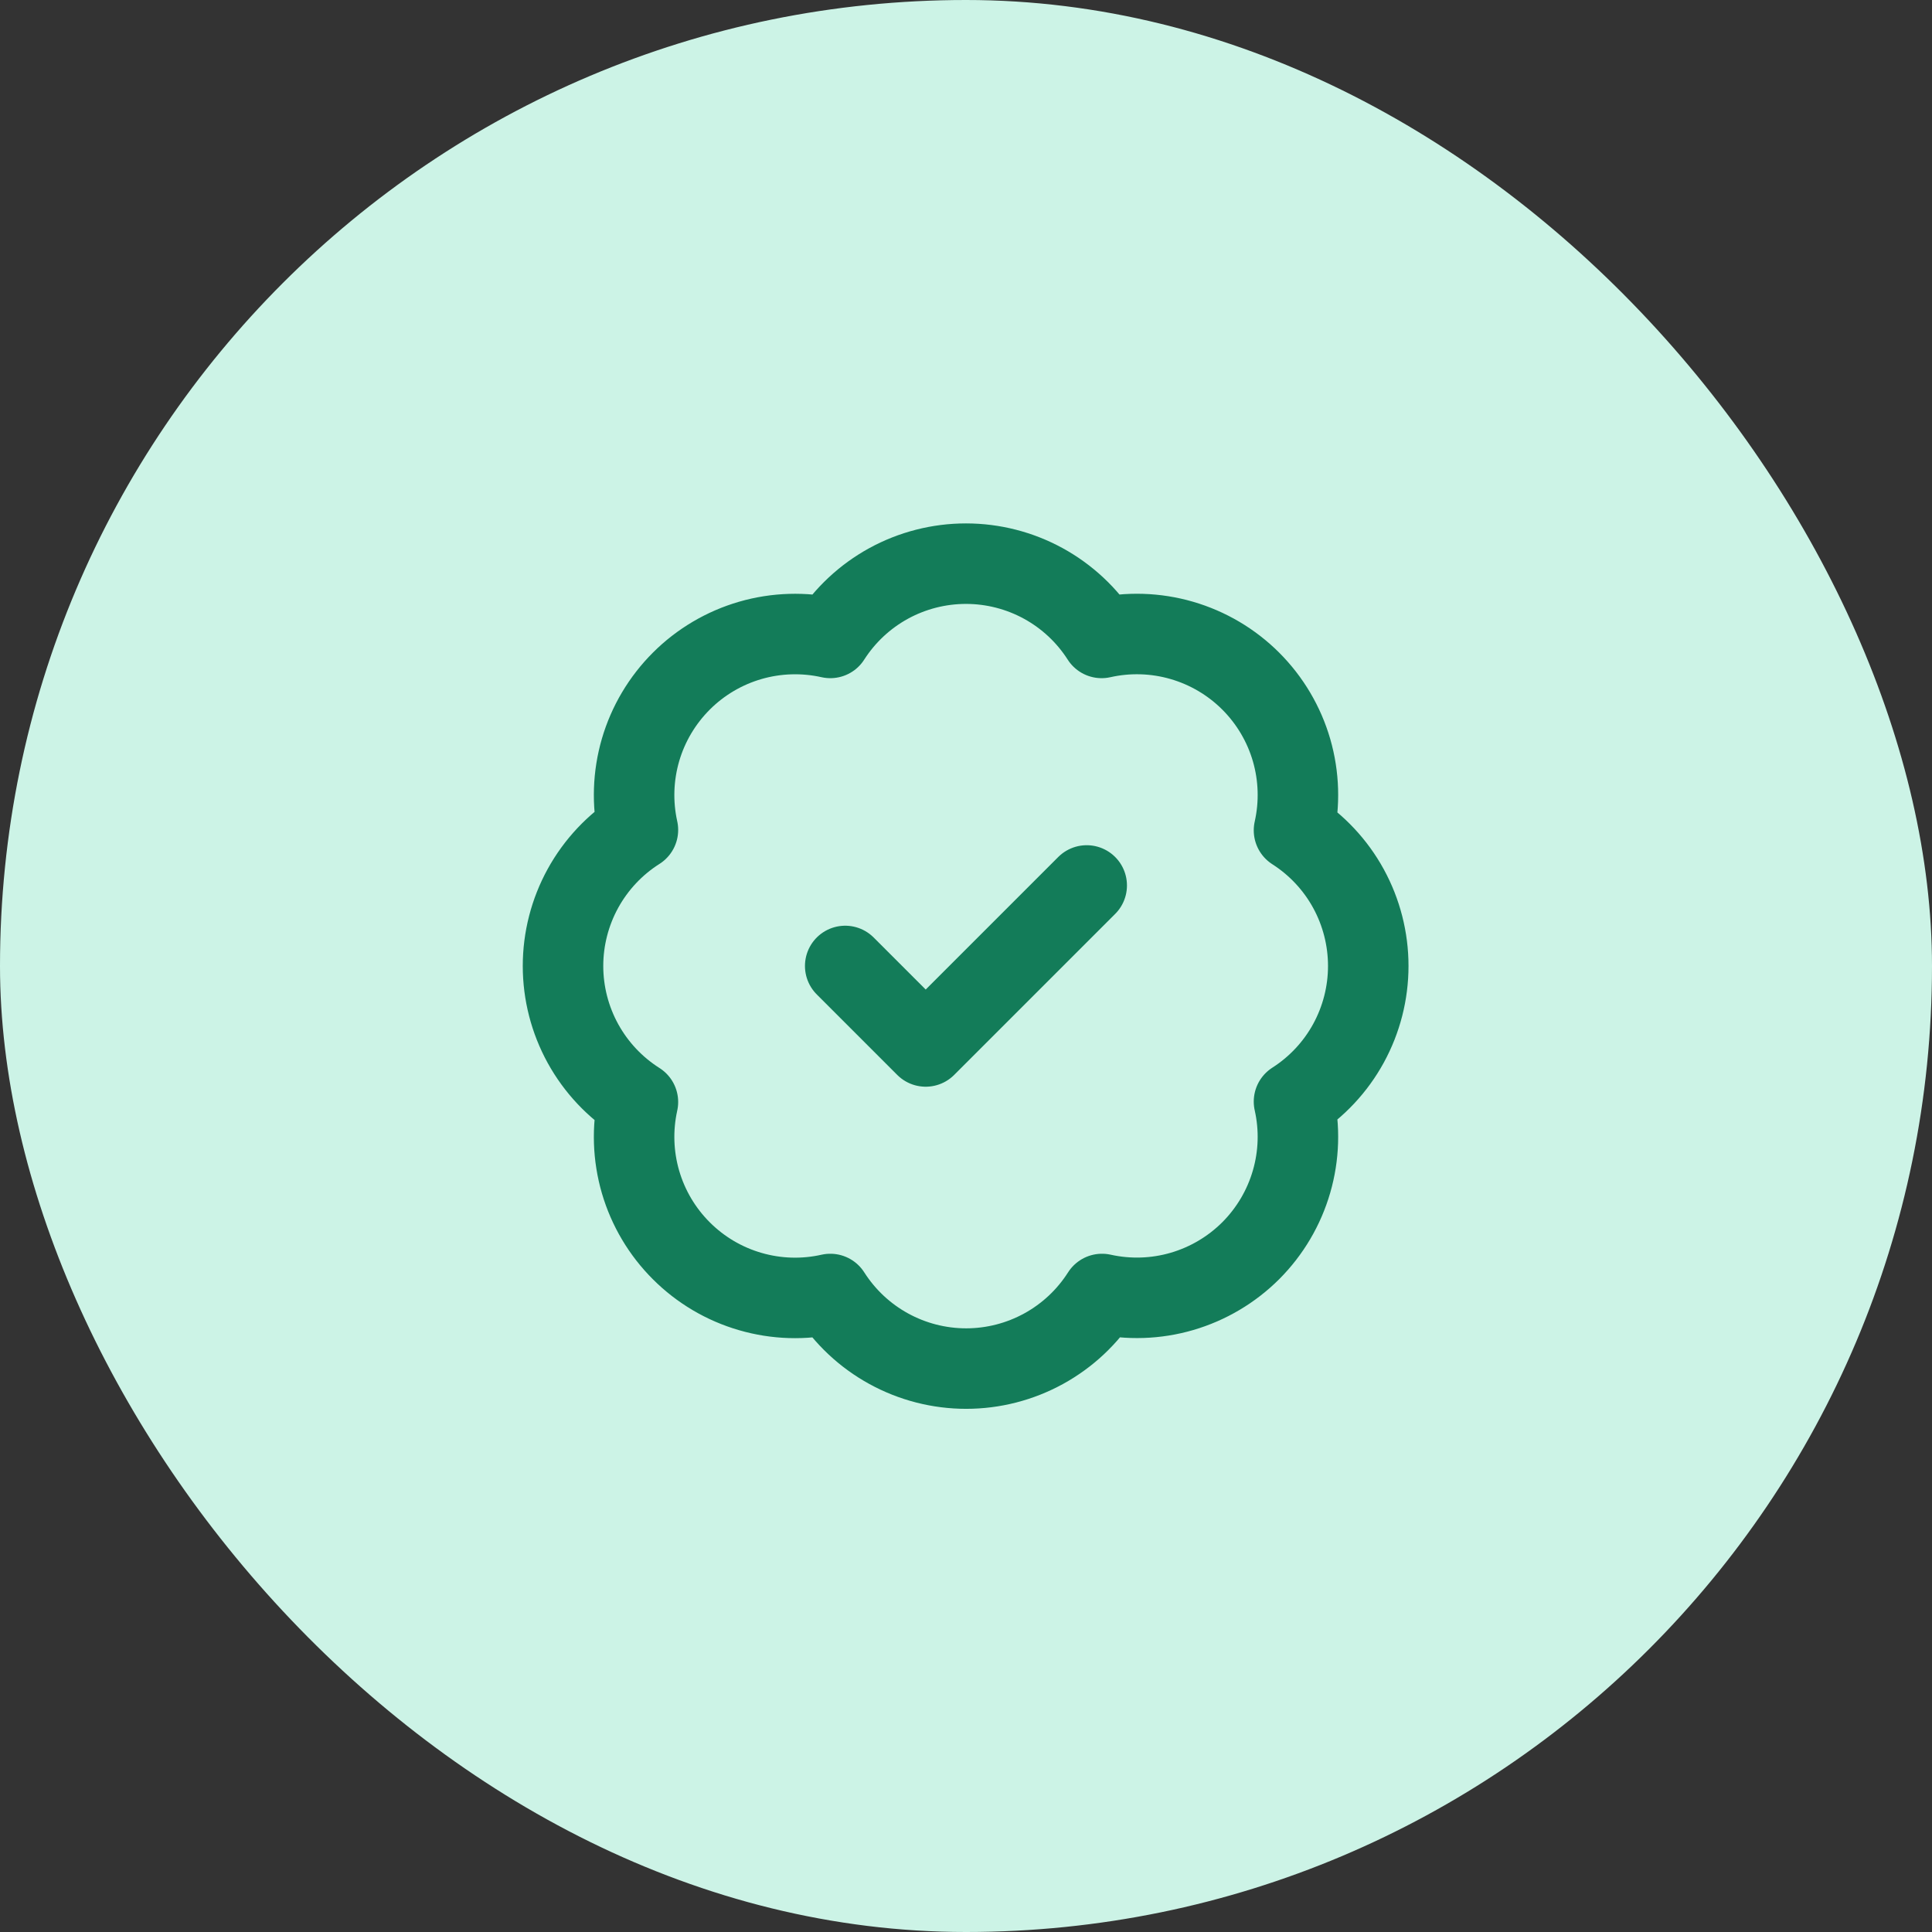 <svg width="48" height="48" viewBox="0 0 48 48" fill="none" xmlns="http://www.w3.org/2000/svg">
<rect x="0" y="0" width="48" height="48" fill="#333333" stroke="none"/>
<rect width="48" height="48" rx="24" fill="#CCF3E6"/>
<path d="M20.999 23.999L22.999 25.999L26.999 21.999M15.849 20.619C15.703 19.962 15.726 19.278 15.914 18.631C16.103 17.985 16.452 17.397 16.929 16.921C17.405 16.445 17.994 16.098 18.641 15.91C19.288 15.723 19.972 15.702 20.629 15.849C20.991 15.283 21.489 14.818 22.078 14.495C22.667 14.173 23.328 14.004 23.999 14.004C24.671 14.004 25.331 14.173 25.92 14.495C26.509 14.818 27.008 15.283 27.369 15.849C28.027 15.701 28.712 15.722 29.36 15.91C30.008 16.098 30.598 16.446 31.075 16.923C31.552 17.4 31.901 17.99 32.089 18.638C32.276 19.286 32.297 19.971 32.149 20.629C32.715 20.991 33.181 21.489 33.503 22.078C33.825 22.667 33.994 23.328 33.994 23.999C33.994 24.671 33.825 25.331 33.503 25.92C33.181 26.509 32.715 27.007 32.149 27.369C32.297 28.026 32.276 28.71 32.088 29.357C31.901 30.004 31.553 30.593 31.078 31.07C30.602 31.546 30.013 31.895 29.367 32.084C28.72 32.273 28.037 32.295 27.379 32.149C27.018 32.717 26.519 33.184 25.929 33.508C25.339 33.832 24.677 34.002 24.004 34.002C23.331 34.002 22.669 33.832 22.079 33.508C21.489 33.184 20.991 32.717 20.629 32.149C19.972 32.297 19.288 32.276 18.641 32.088C17.994 31.901 17.405 31.553 16.929 31.077C16.452 30.602 16.103 30.013 15.914 29.367C15.726 28.72 15.703 28.037 15.849 27.379C15.279 27.018 14.81 26.519 14.484 25.928C14.159 25.337 13.988 24.674 13.988 23.999C13.988 23.325 14.159 22.661 14.484 22.07C14.81 21.479 15.279 20.98 15.849 20.619Z" stroke="#137C59" stroke-width="2" stroke-linecap="round" stroke-linejoin="round"/>
</svg>
